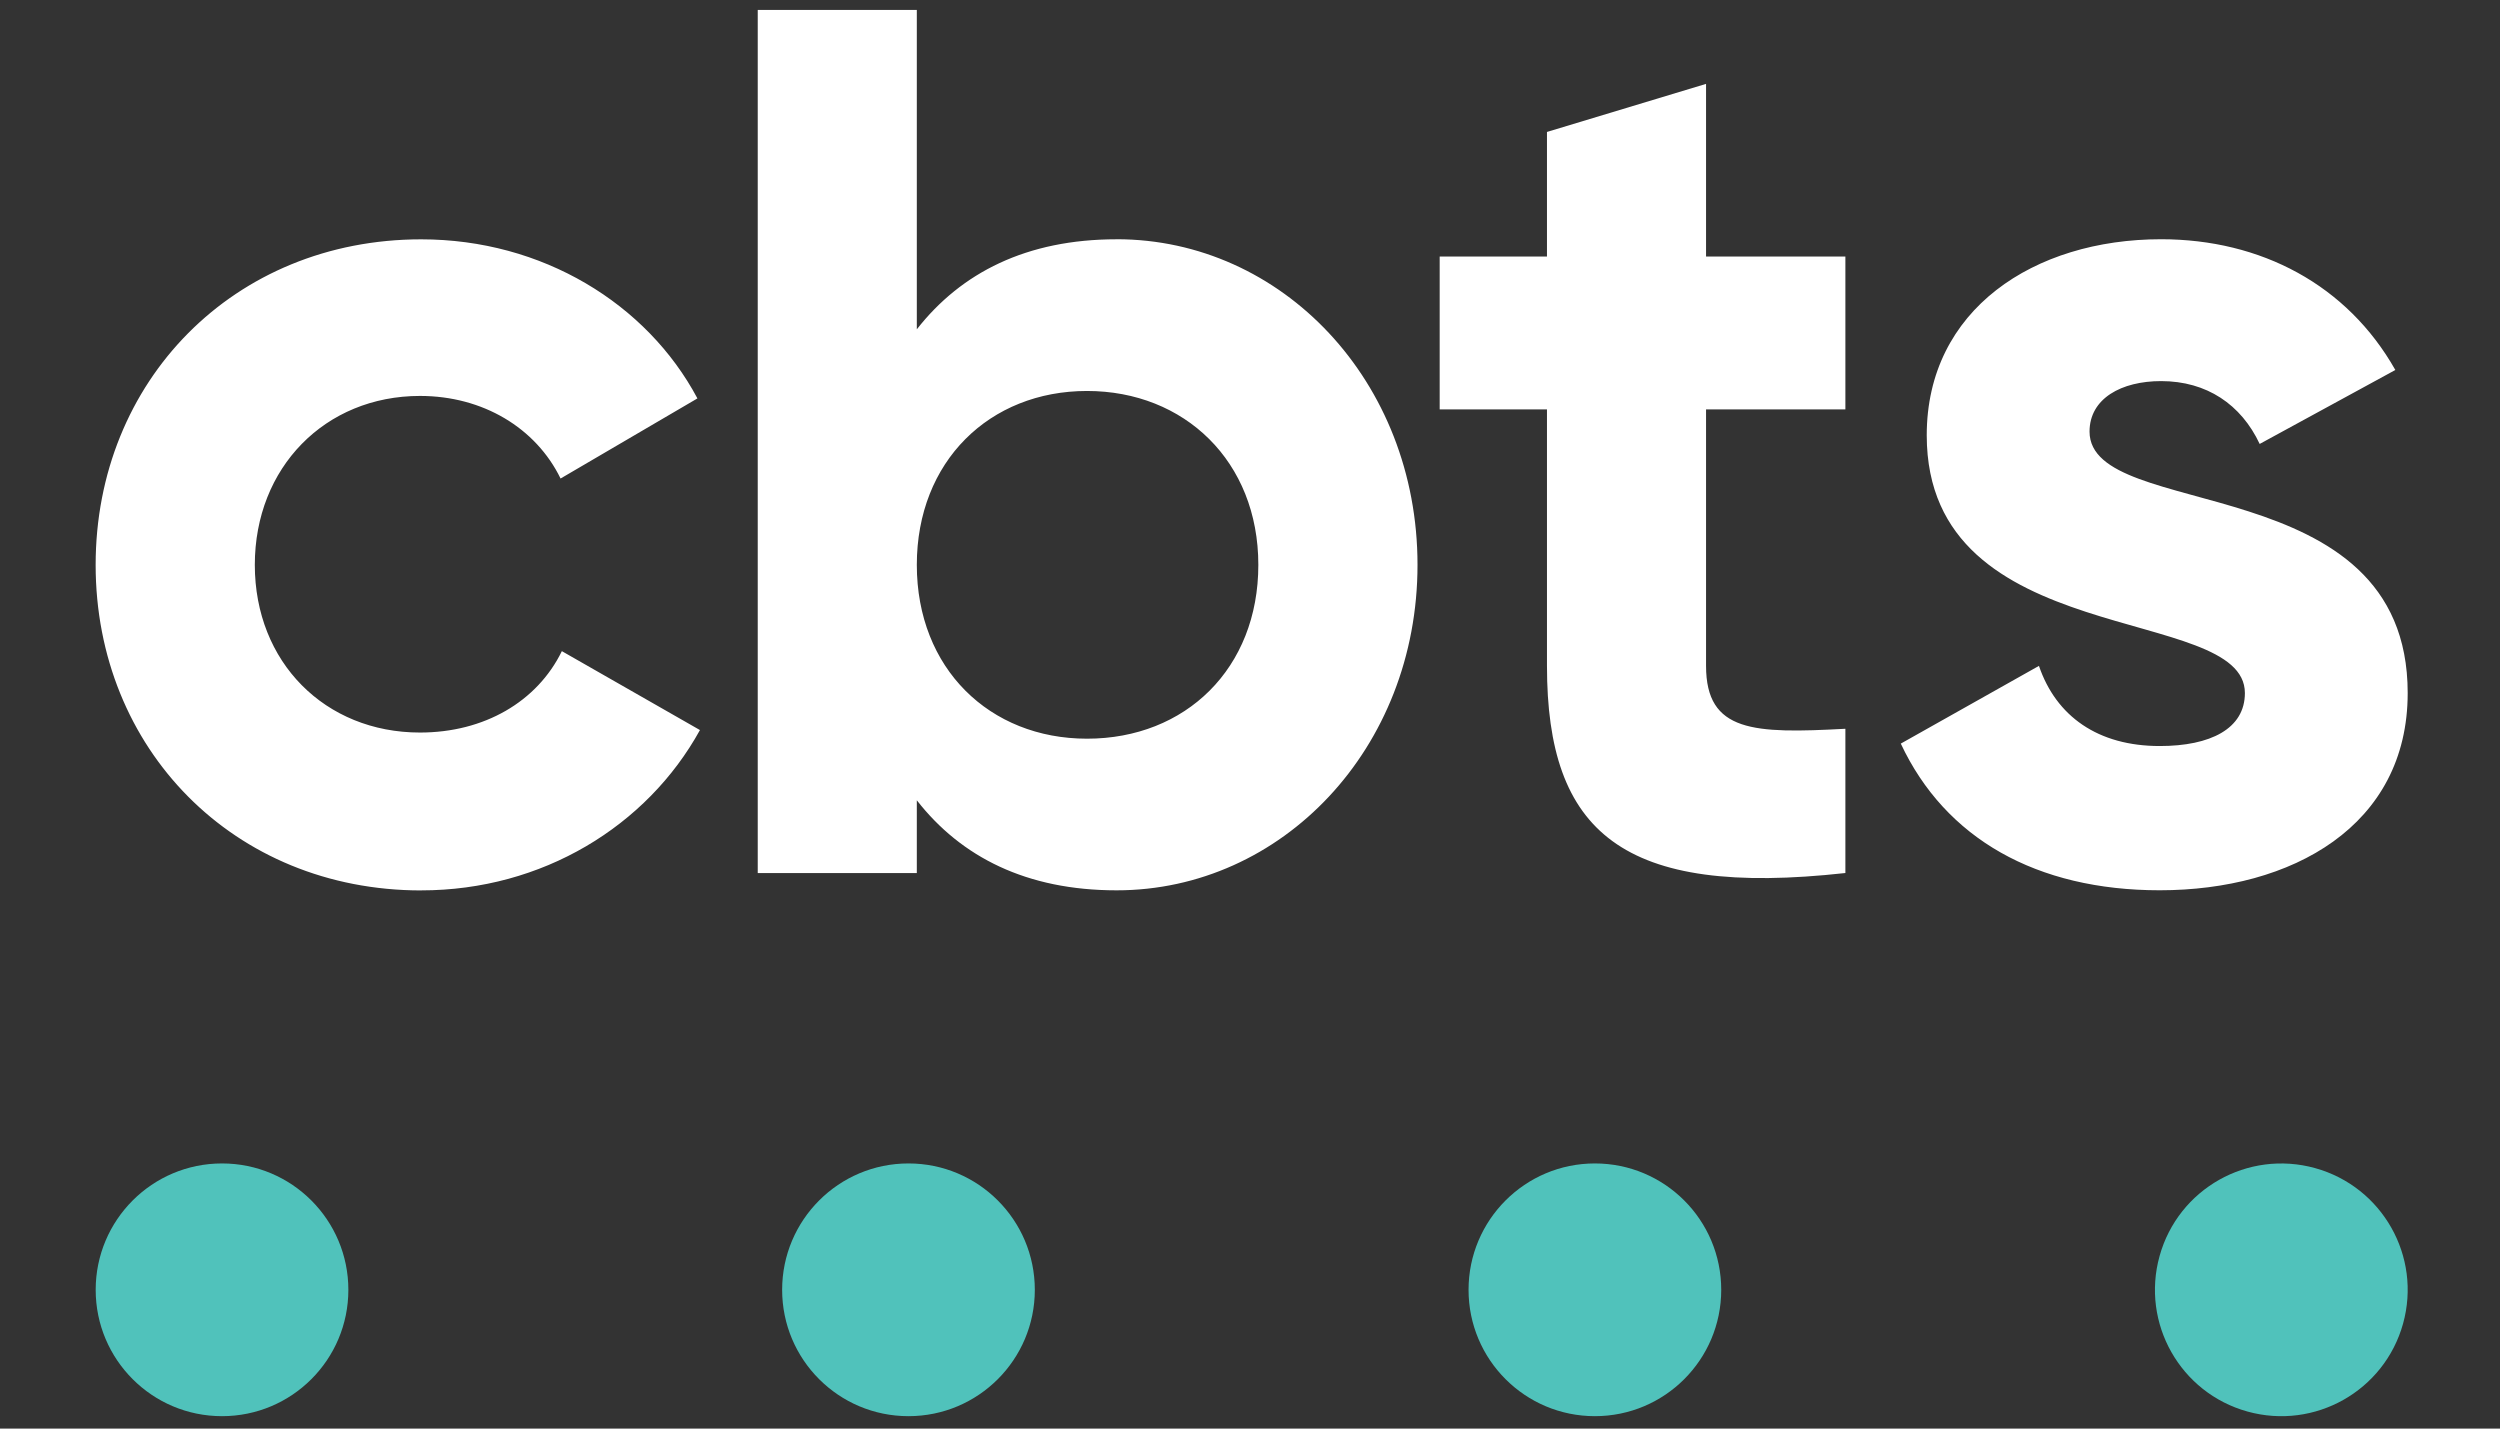 <?xml version="1.0" encoding="UTF-8"?>
<svg id="Layer_1" xmlns="http://www.w3.org/2000/svg" version="1.1" viewBox="0 0 504 288">
  <rect x="0" y="0" width="504" height="288" fill="#333333" stroke="none"/>
  <!-- Generator: Adobe Illustrator 29.8.2, SVG Export Plug-In . SVG Version: 2.1.1 Build 3)  -->
  <defs>
    <style>
      .st0 {
        fill: #50c2bb;
      }

      .st1 {
        fill: #fff;
      }
    </style>
  </defs>
  <path class="st1" d="M84.93,179.5c24.36,0,45.49-12.93,56.18-32.32l-27.84-15.91c-4.98,10.2-15.67,16.41-28.6,16.41-19.14,0-33.3-14.17-33.3-33.8s14.17-34.06,33.3-34.06c12.68,0,23.37,6.46,28.34,16.65l27.59-16.15c-10.19-19.14-31.32-32.07-55.68-32.07-37.79,0-65.64,28.59-65.64,65.64s27.85,65.62,65.64,65.62M225.11,48.24c-18.15,0-31.33,6.72-40.28,18.15V2h-32.07v174.01h32.07v-14.67c8.94,11.45,22.13,18.15,40.28,18.15,33.31,0,60.66-28.58,60.66-65.62s-27.35-65.64-60.66-65.64M219.14,148.92c-19.65,0-34.31-14.17-34.31-35.04s14.67-35.06,34.31-35.06,34.54,14.17,34.54,35.06-14.67,35.04-34.54,35.04M372.03,82.54v-30.82h-28.09V16.91l-32.07,9.69v25.11h-21.63v30.82h21.63v51.71c0,33.56,15.17,46.75,60.16,41.76v-29.08c-18.4.99-28.09.75-28.09-12.68v-51.71h28.09ZM421.25,87.02c0-6.71,6.46-10.19,14.42-10.19,9.2,0,16.15,4.72,19.88,12.67l27.35-14.91c-9.7-17.16-27.09-26.36-47.23-26.36-25.61,0-47.24,14.17-47.24,39.52,0,43.77,64.14,33.82,64.14,51.97,0,7.2-6.96,10.68-17.16,10.68-12.43,0-20.88-5.96-24.36-16.16l-27.85,15.67c8.96,19.14,27.36,29.57,52.21,29.57,26.6,0,49.98-12.93,49.98-39.77,0-45.75-64.14-34.31-64.14-52.71"/>
  <path class="st0" d="M44.76,285.5c14.07,0,25.47-11.4,25.47-25.47s-11.4-25.48-25.47-25.48-25.47,11.41-25.47,25.48,11.4,25.47,25.47,25.47"/>
  <path class="st0" d="M183.15,285.5c14.07,0,25.47-11.4,25.47-25.47s-11.4-25.48-25.47-25.48-25.47,11.41-25.47,25.48,11.4,25.47,25.47,25.47"/>
  <path class="st0" d="M321.53,285.5c14.07,0,25.47-11.4,25.47-25.47s-11.4-25.48-25.47-25.48-25.47,11.41-25.47,25.48,11.4,25.47,25.47,25.47"/>
  <path class="st0" d="M435.37,253.22c-3.76,13.56,4.17,27.59,17.73,31.35s27.6-4.17,31.36-17.73-4.18-27.59-17.74-31.35c-13.56-3.76-27.59,4.17-31.35,17.73"/>
</svg>